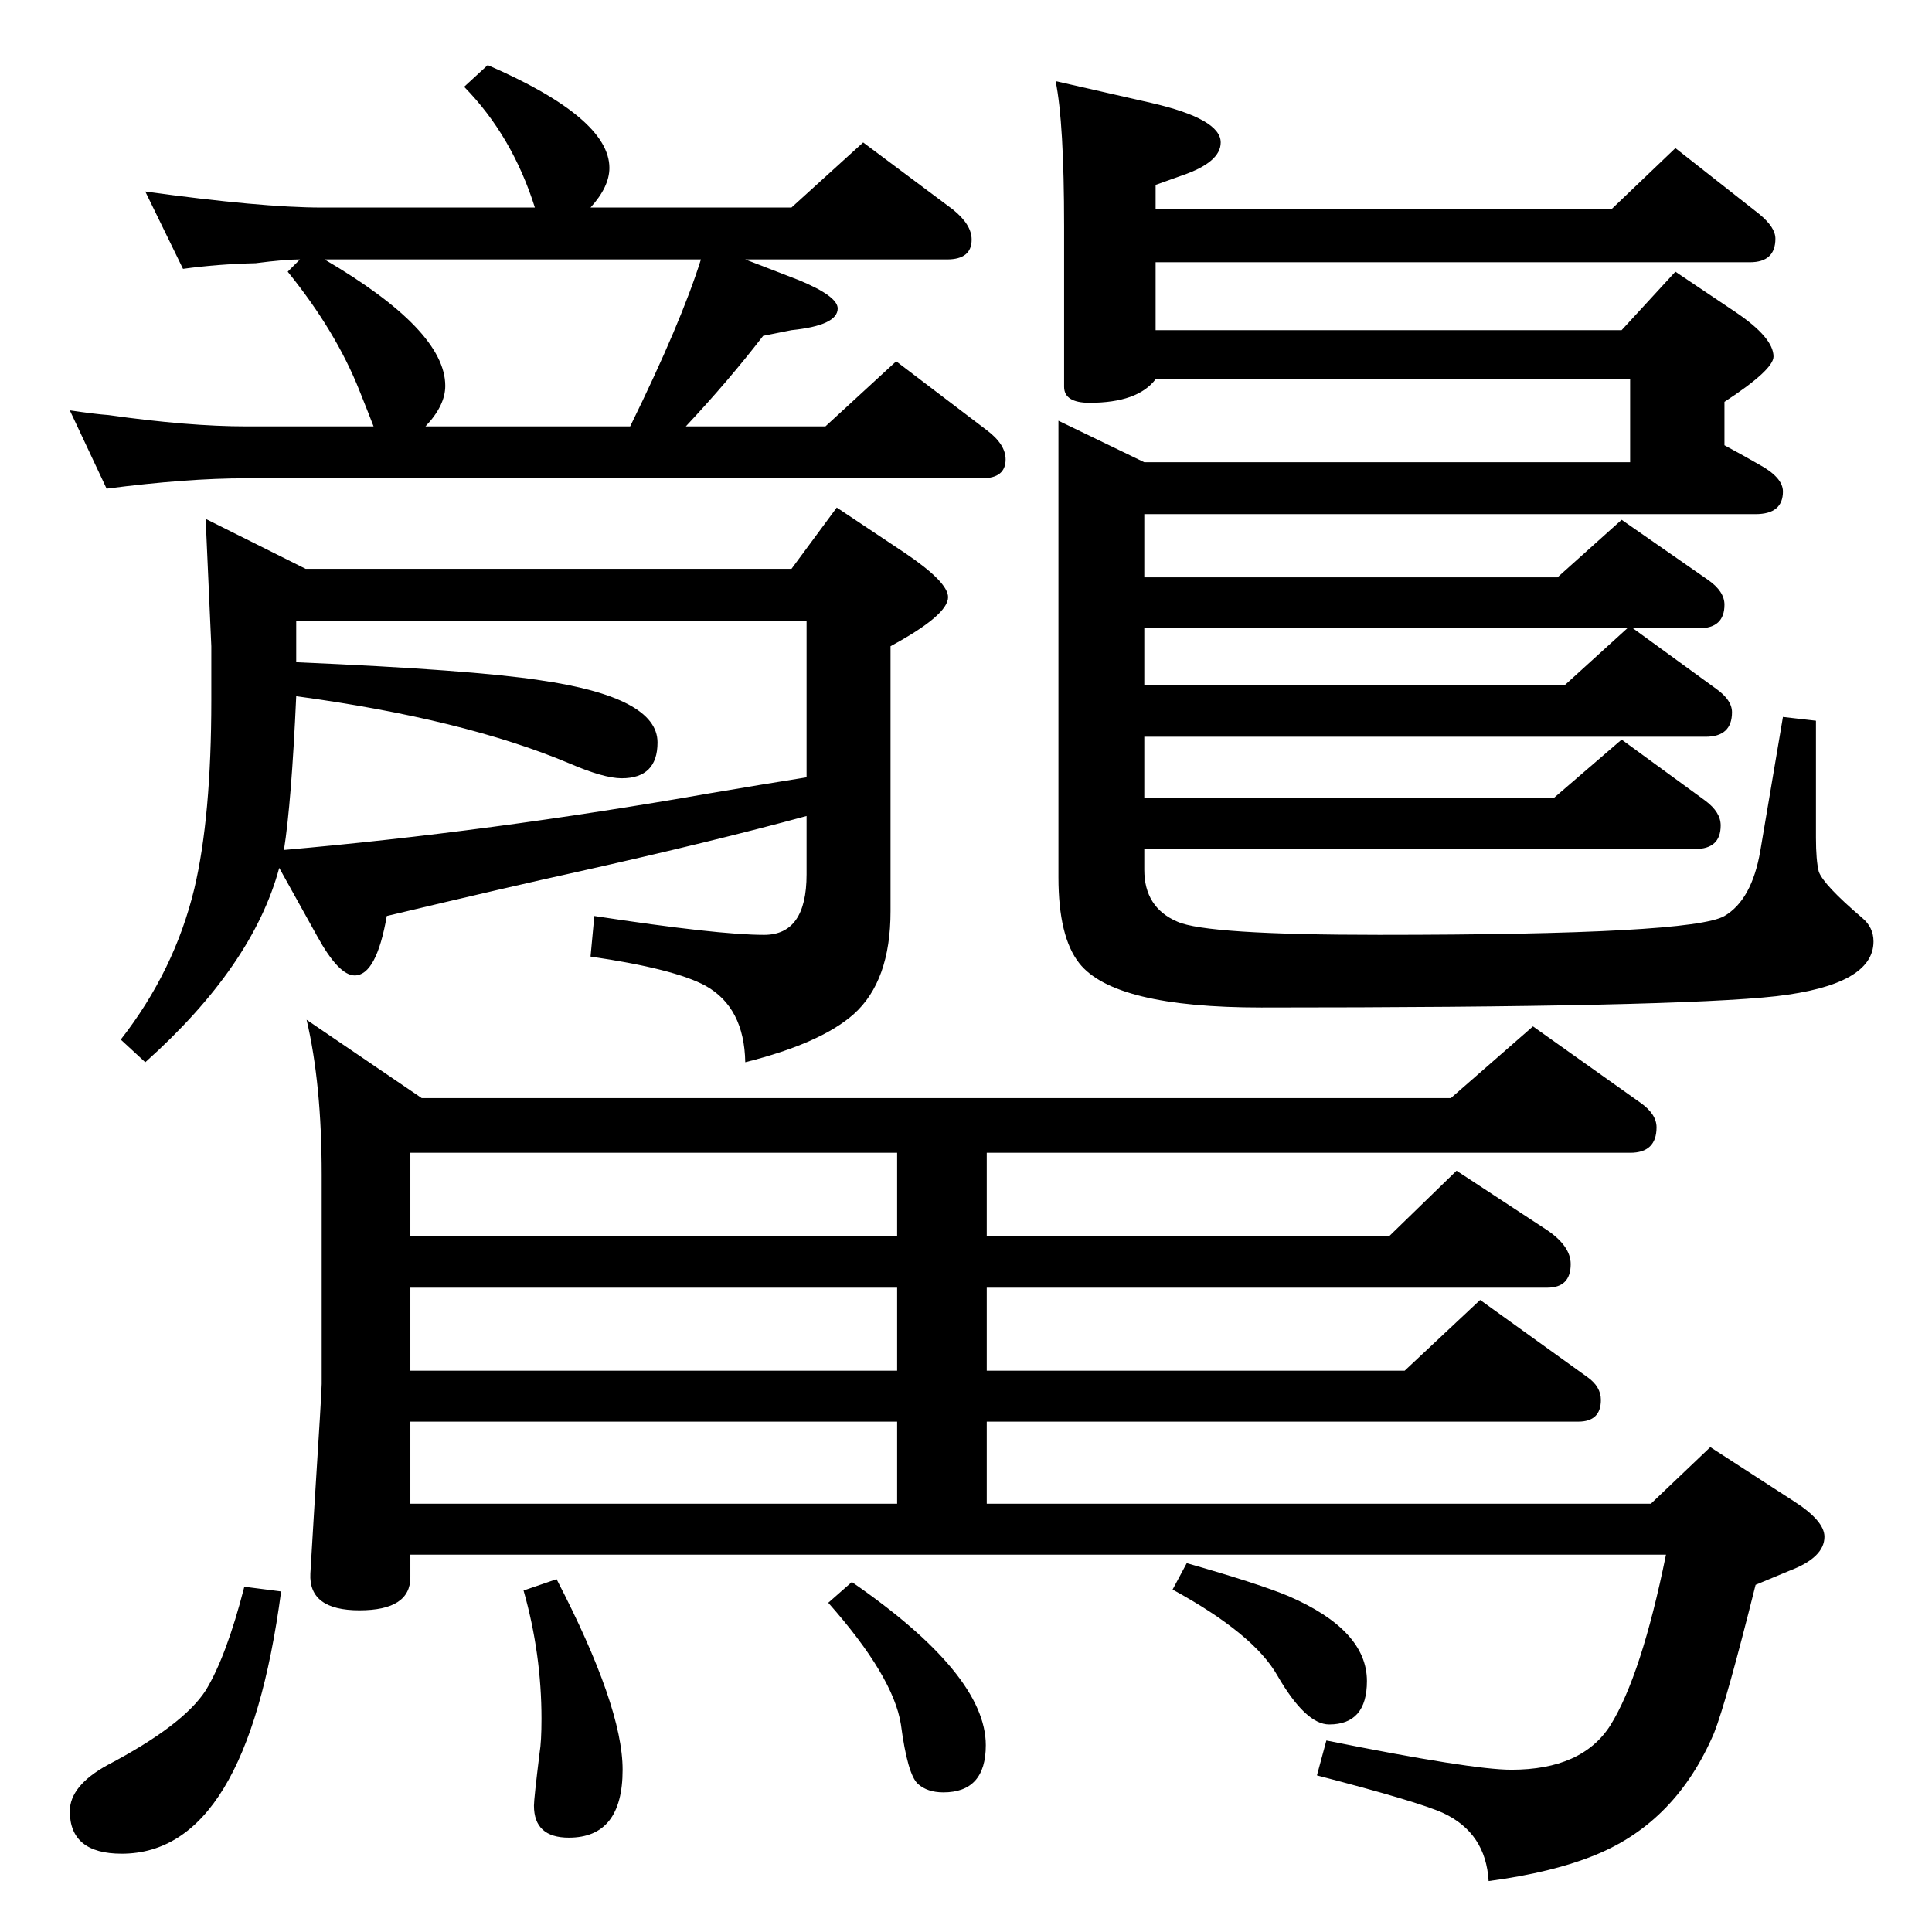 <?xml version="1.0" standalone="no"?>
<!DOCTYPE svg PUBLIC "-//W3C//DTD SVG 1.1//EN" "http://www.w3.org/Graphics/SVG/1.1/DTD/svg11.dtd" >
<svg xmlns="http://www.w3.org/2000/svg" xmlns:xlink="http://www.w3.org/1999/xlink" version="1.1" viewBox="0 -410 2048 2048">
  <g transform="matrix(1 0 0 -1 0 1638)">
   <path fill="currentColor"
d="M855 1183q-99 -27 -242 -59q-73 -16 -203 -47q-11 -63 -34 -63q-17 0 -40 42l-40 72q-28 -104 -142 -206l-26 24q57 73 78 160q18 76 18 200v57q0 1 -6 135l106 -53h515l48 65l72 -48q46 -31 46 -47q0 -19 -61 -52v-281q0 -74 -39 -109q-35 -31 -115 -51q-1 58 -42 81
q-33 18 -122 31l4 43q131 -20 180 -20q45 0 45 64v62zM301 1147q217 19 451 60q59 10 103 17v166h-541v-44q186 -8 258 -19q125 -18 125 -66q0 -38 -38 -38q-19 0 -56 16q-112 47 -289 71q-5 -112 -13 -163zM1213 1267v-65h434l72 62l89 -65q16 -12 16 -26q0 -25 -27 -25
h-584v-22q0 -40 35 -55q31 -14 214 -14q332 0 366 20q29 17 38 69l24 142l35 -4v-124q0 -24 3 -36q5 -14 46 -49q12 -10 12 -25q0 -46 -103 -58q-107 -12 -546 -12q-156 0 -193 47q-22 28 -22 91v484l91 -44h515v88h-503q-19 -25 -70 -25q-27 0 -27 17v170q0 110 -9 154
l101 -23q74 -17 74 -42q0 -21 -41 -35l-28 -10v-26h483l68 65l89 -70q17 -14 17 -26q0 -25 -27 -25h-630v-72h494l57 62l64 -43q40 -27 40 -47q0 -14 -52 -48v-46q24 -13 36 -20q26 -14 26 -29q0 -24 -29 -24h-648v-67h438l68 61l92 -64q17 -12 17 -26q0 -25 -27 -25h-70
l88 -64q17 -12 17 -25q0 -26 -28 -26h-595zM1659 1322l66 60h-512v-60h446zM113 1530l-39 83q27 -4 41 -5q85 -12 146 -12h135q-5 13 -15 38q-25 63 -76 126l13 13q-16 0 -47 -4q-41 -1 -77 -6l-40 82q123 -17 187 -17h226q-24 76 -75 128l25 23q129 -56 129 -109
q0 -20 -20 -42h213l76 69l95 -71q20 -16 20 -32q0 -21 -26 -21h-214l57 -22q41 -17 41 -30q0 -18 -49 -23l-30 -6q-37 -48 -82 -96h148l75 69l96 -73q20 -15 20 -31q0 -20 -25 -20h-780q-63 0 -148 -11zM344 1773q128 -75 128 -134q0 -21 -21 -43h217q54 110 75 177h-399z
M1538 884l87 76l114 -81q17 -12 17 -26q0 -27 -28 -27h-682v-88h427l71 69l96 -63q25 -17 25 -36q0 -25 -25 -25h-594v-88h443l80 75l114 -82q14 -10 14 -24q0 -23 -24 -23h-627v-87h704l63 60l88 -57q33 -21 33 -38q0 -22 -37 -36l-36 -15q-31 -124 -44 -157
q-40 -94 -125 -129q-46 -19 -114 -28q-3 51 -48 72q-26 12 -134 40l10 37q154 -31 196 -31q75 0 105 47q33 53 59 181h-1331v-24q0 -35 -54 -35t-52 39l4 67q8 126 8 134v222q0 96 -16 164l122 -83h1091zM951 738v88h-516v-88h516zM951 595v88h-516v-88h516zM435 454h516v87
h-516v-87zM1258 391q77 -22 108 -35q83 -36 83 -90q0 -46 -40 -46q-25 0 -55 52q-25 44 -111 91zM903 371q142 -98 142 -173q0 -50 -45 -50q-17 0 -27 9q-11 10 -18 63q-8 51 -77 129zM590 374q70 -135 70 -202q0 -72 -57 -72q-37 0 -37 34q0 7 6 56q2 12 2 36q0 69 -19 136
zM259 366l39 -5q-37 -278 -169 -278q-55 0 -55 45q0 27 40 49q80 42 104 79q22 36 41 110z" />
  </g>

</svg>
